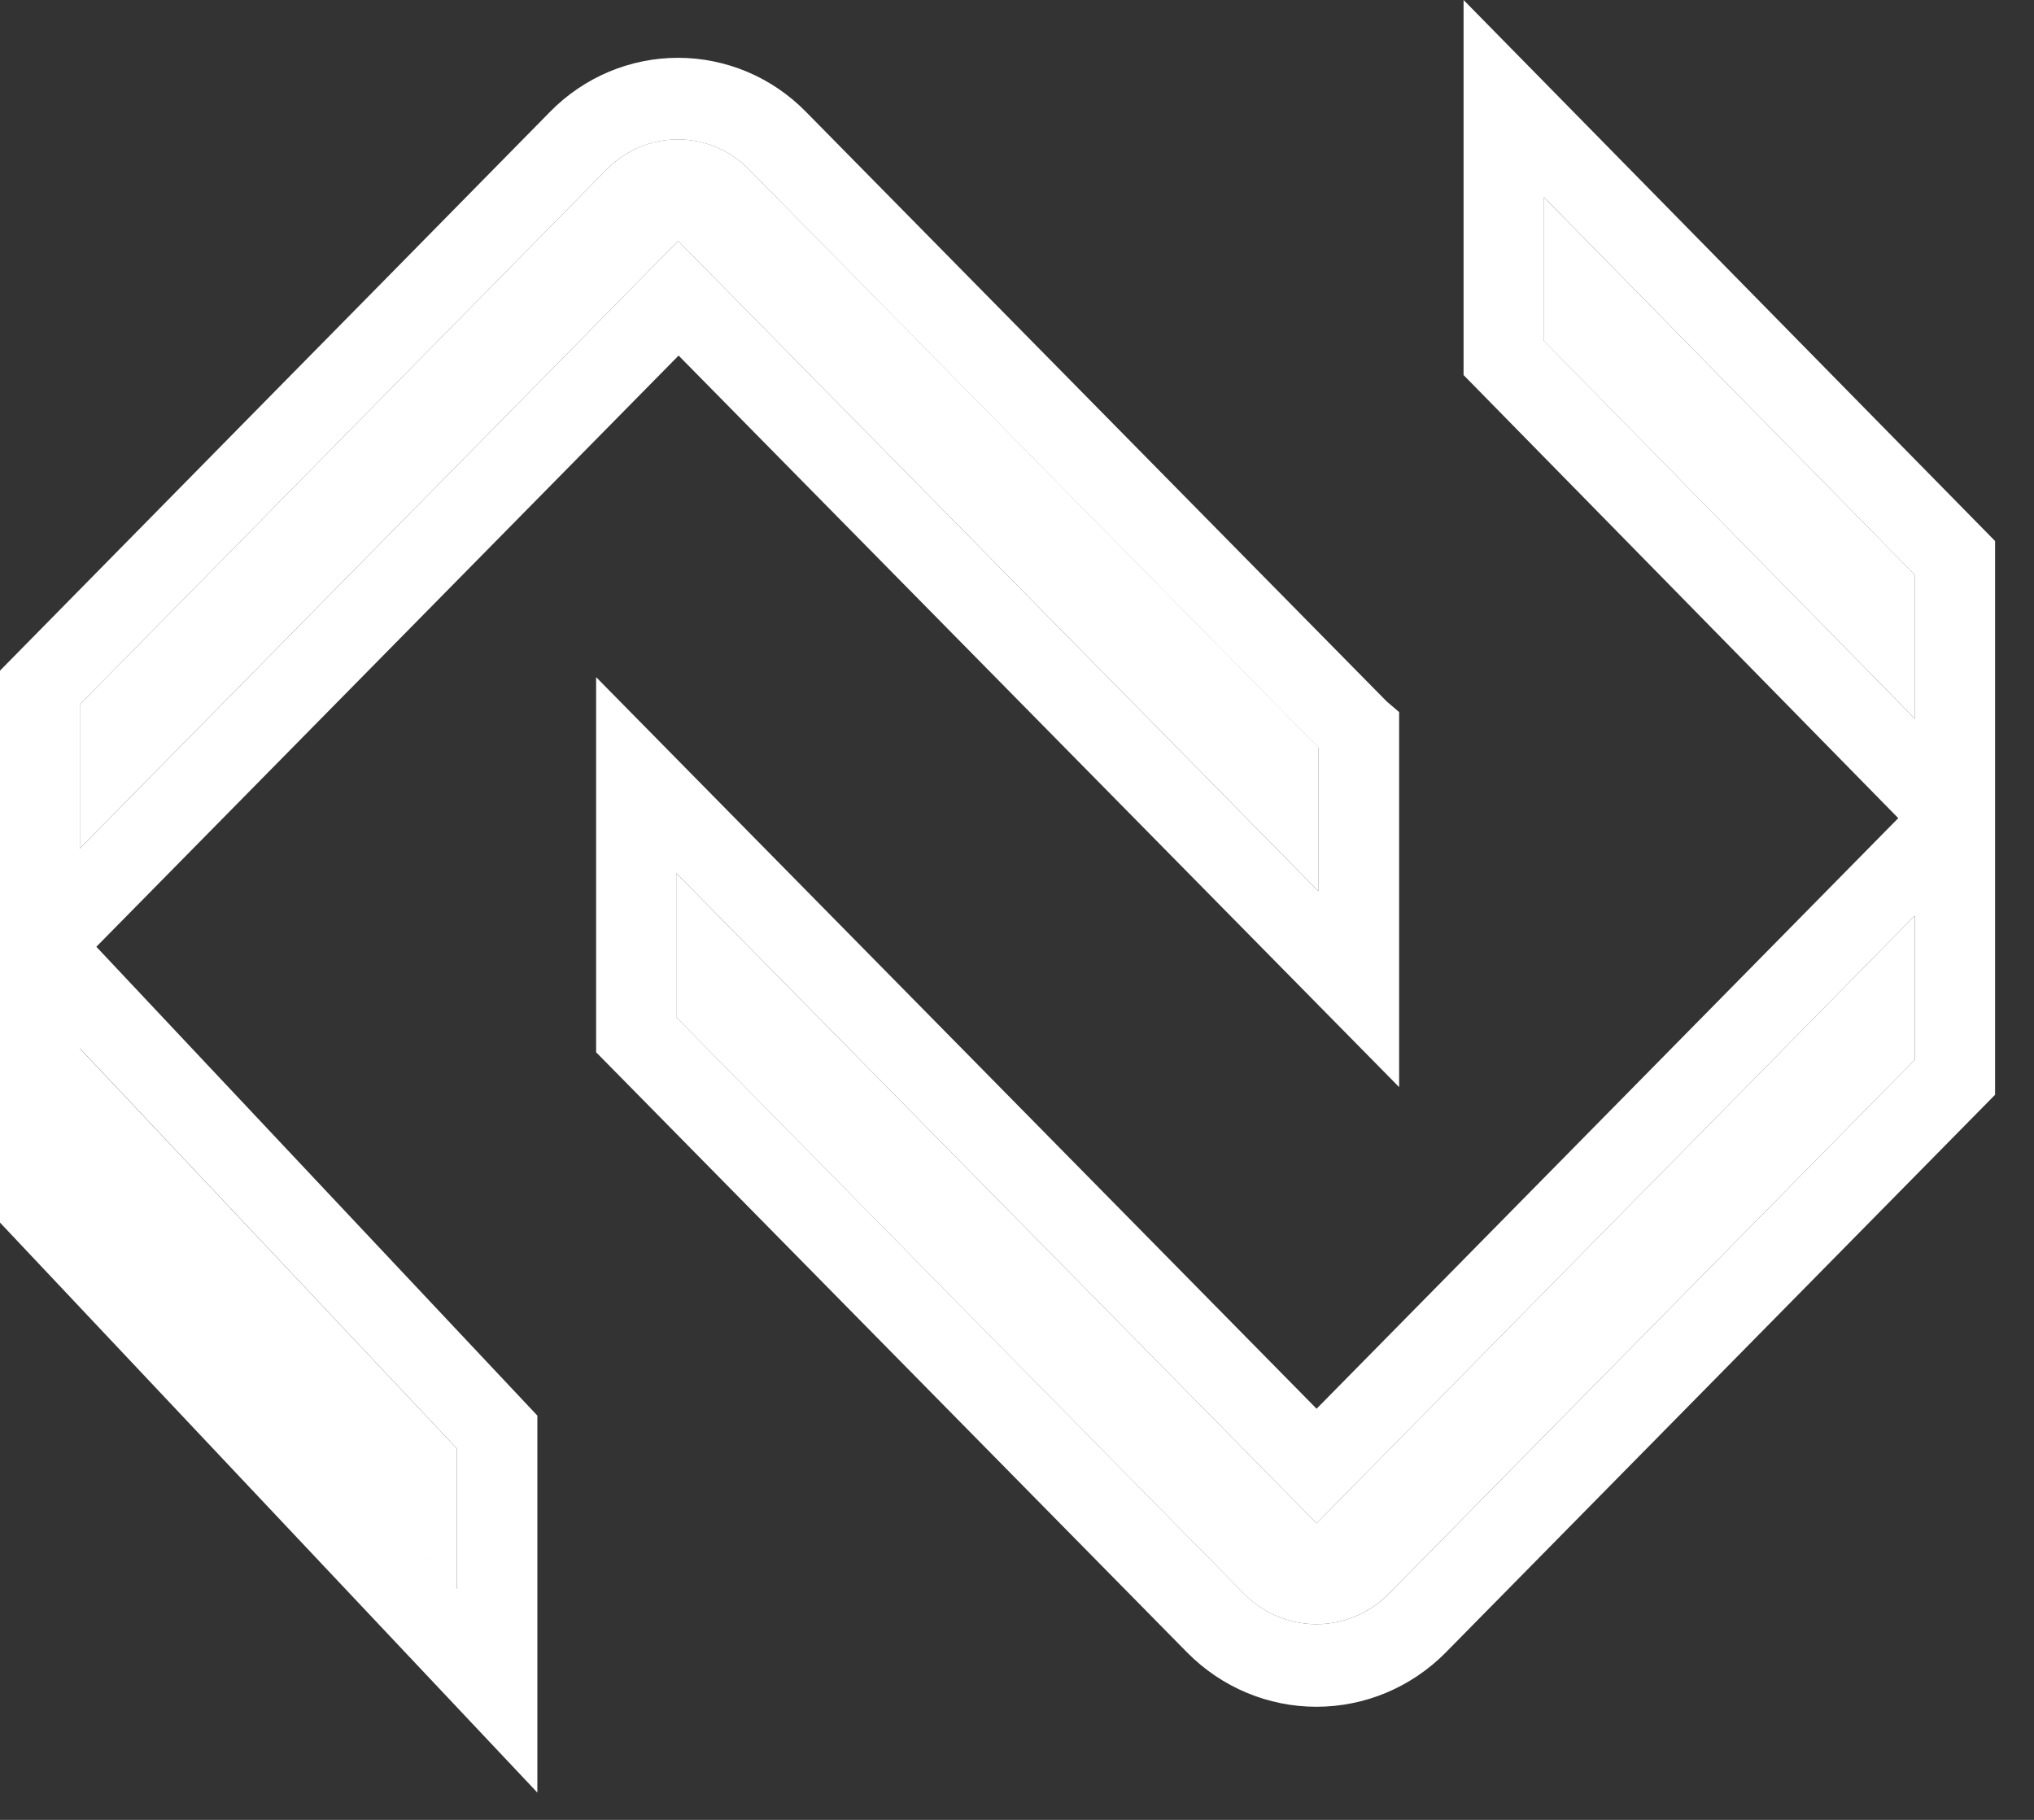 <svg width="38" height="34" viewBox="0 0 38 34" fill="none" xmlns="http://www.w3.org/2000/svg">
<rect x="0" y="0" width="38" height="34" fill="#333333" stroke="none"/>
<path d="M8.531 27.058V29.7L1.489 22.231V19.586L8.531 27.058Z" fill="white"/>
<path d="M25.909 13.107C25.909 13.107 17.768 4.844 15.053 2.085C14.74 1.766 14.368 1.514 13.959 1.341C13.549 1.169 13.11 1.08 12.667 1.08C12.223 1.08 11.784 1.169 11.375 1.341C10.965 1.514 10.593 1.766 10.28 2.085C8.957 3.434 4.98 7.469 4.98 7.469L0 12.529V22.841L10.039 33.49V26.447L1.8 17.688L12.678 6.643L26.139 20.31V13.303L25.909 13.107ZM1.492 19.586L8.532 27.058V29.685L1.492 22.217V19.586ZM24.629 16.649L12.67 4.502L1.492 15.852V13.162L6.039 8.543L11.338 3.162C11.69 2.805 12.167 2.605 12.664 2.605C13.161 2.605 13.638 2.805 13.989 3.162C16.437 5.653 23.309 12.625 24.629 13.965V16.649Z" fill="white"/>
<path d="M24.629 13.959V16.648L12.67 4.502L1.492 15.851V13.162L6.039 8.543L11.338 3.162C11.69 2.805 12.167 2.604 12.664 2.604C13.161 2.604 13.638 2.805 13.989 3.162C16.439 5.649 23.312 12.625 24.629 13.959Z" fill="white"/>
<path d="M27.343 0V7.007L35.464 15.285L24.597 26.319L11.137 12.651V19.659L22.185 30.879C22.826 31.525 23.692 31.887 24.594 31.887C25.497 31.887 26.363 31.525 27.004 30.879L37.273 20.453V10.108L27.343 0ZM35.774 19.799L25.943 29.779C25.585 30.141 25.1 30.344 24.594 30.344C24.089 30.344 23.604 30.141 23.246 29.779L12.635 19.005V16.313L24.597 28.459L35.774 17.107V19.799ZM35.774 13.428L28.844 6.368V3.685L35.774 10.742V13.428Z" fill="white"/>
<path d="M35.775 10.742V13.428L28.842 6.368V3.684L35.775 10.742Z" fill="white"/>
<path d="M35.774 17.107V19.799L25.942 29.779C25.584 30.141 25.099 30.344 24.594 30.344C24.088 30.344 23.603 30.141 23.245 29.779L12.634 19.005V16.313L24.597 28.459L35.774 17.107Z" fill="white"/>
</svg>
